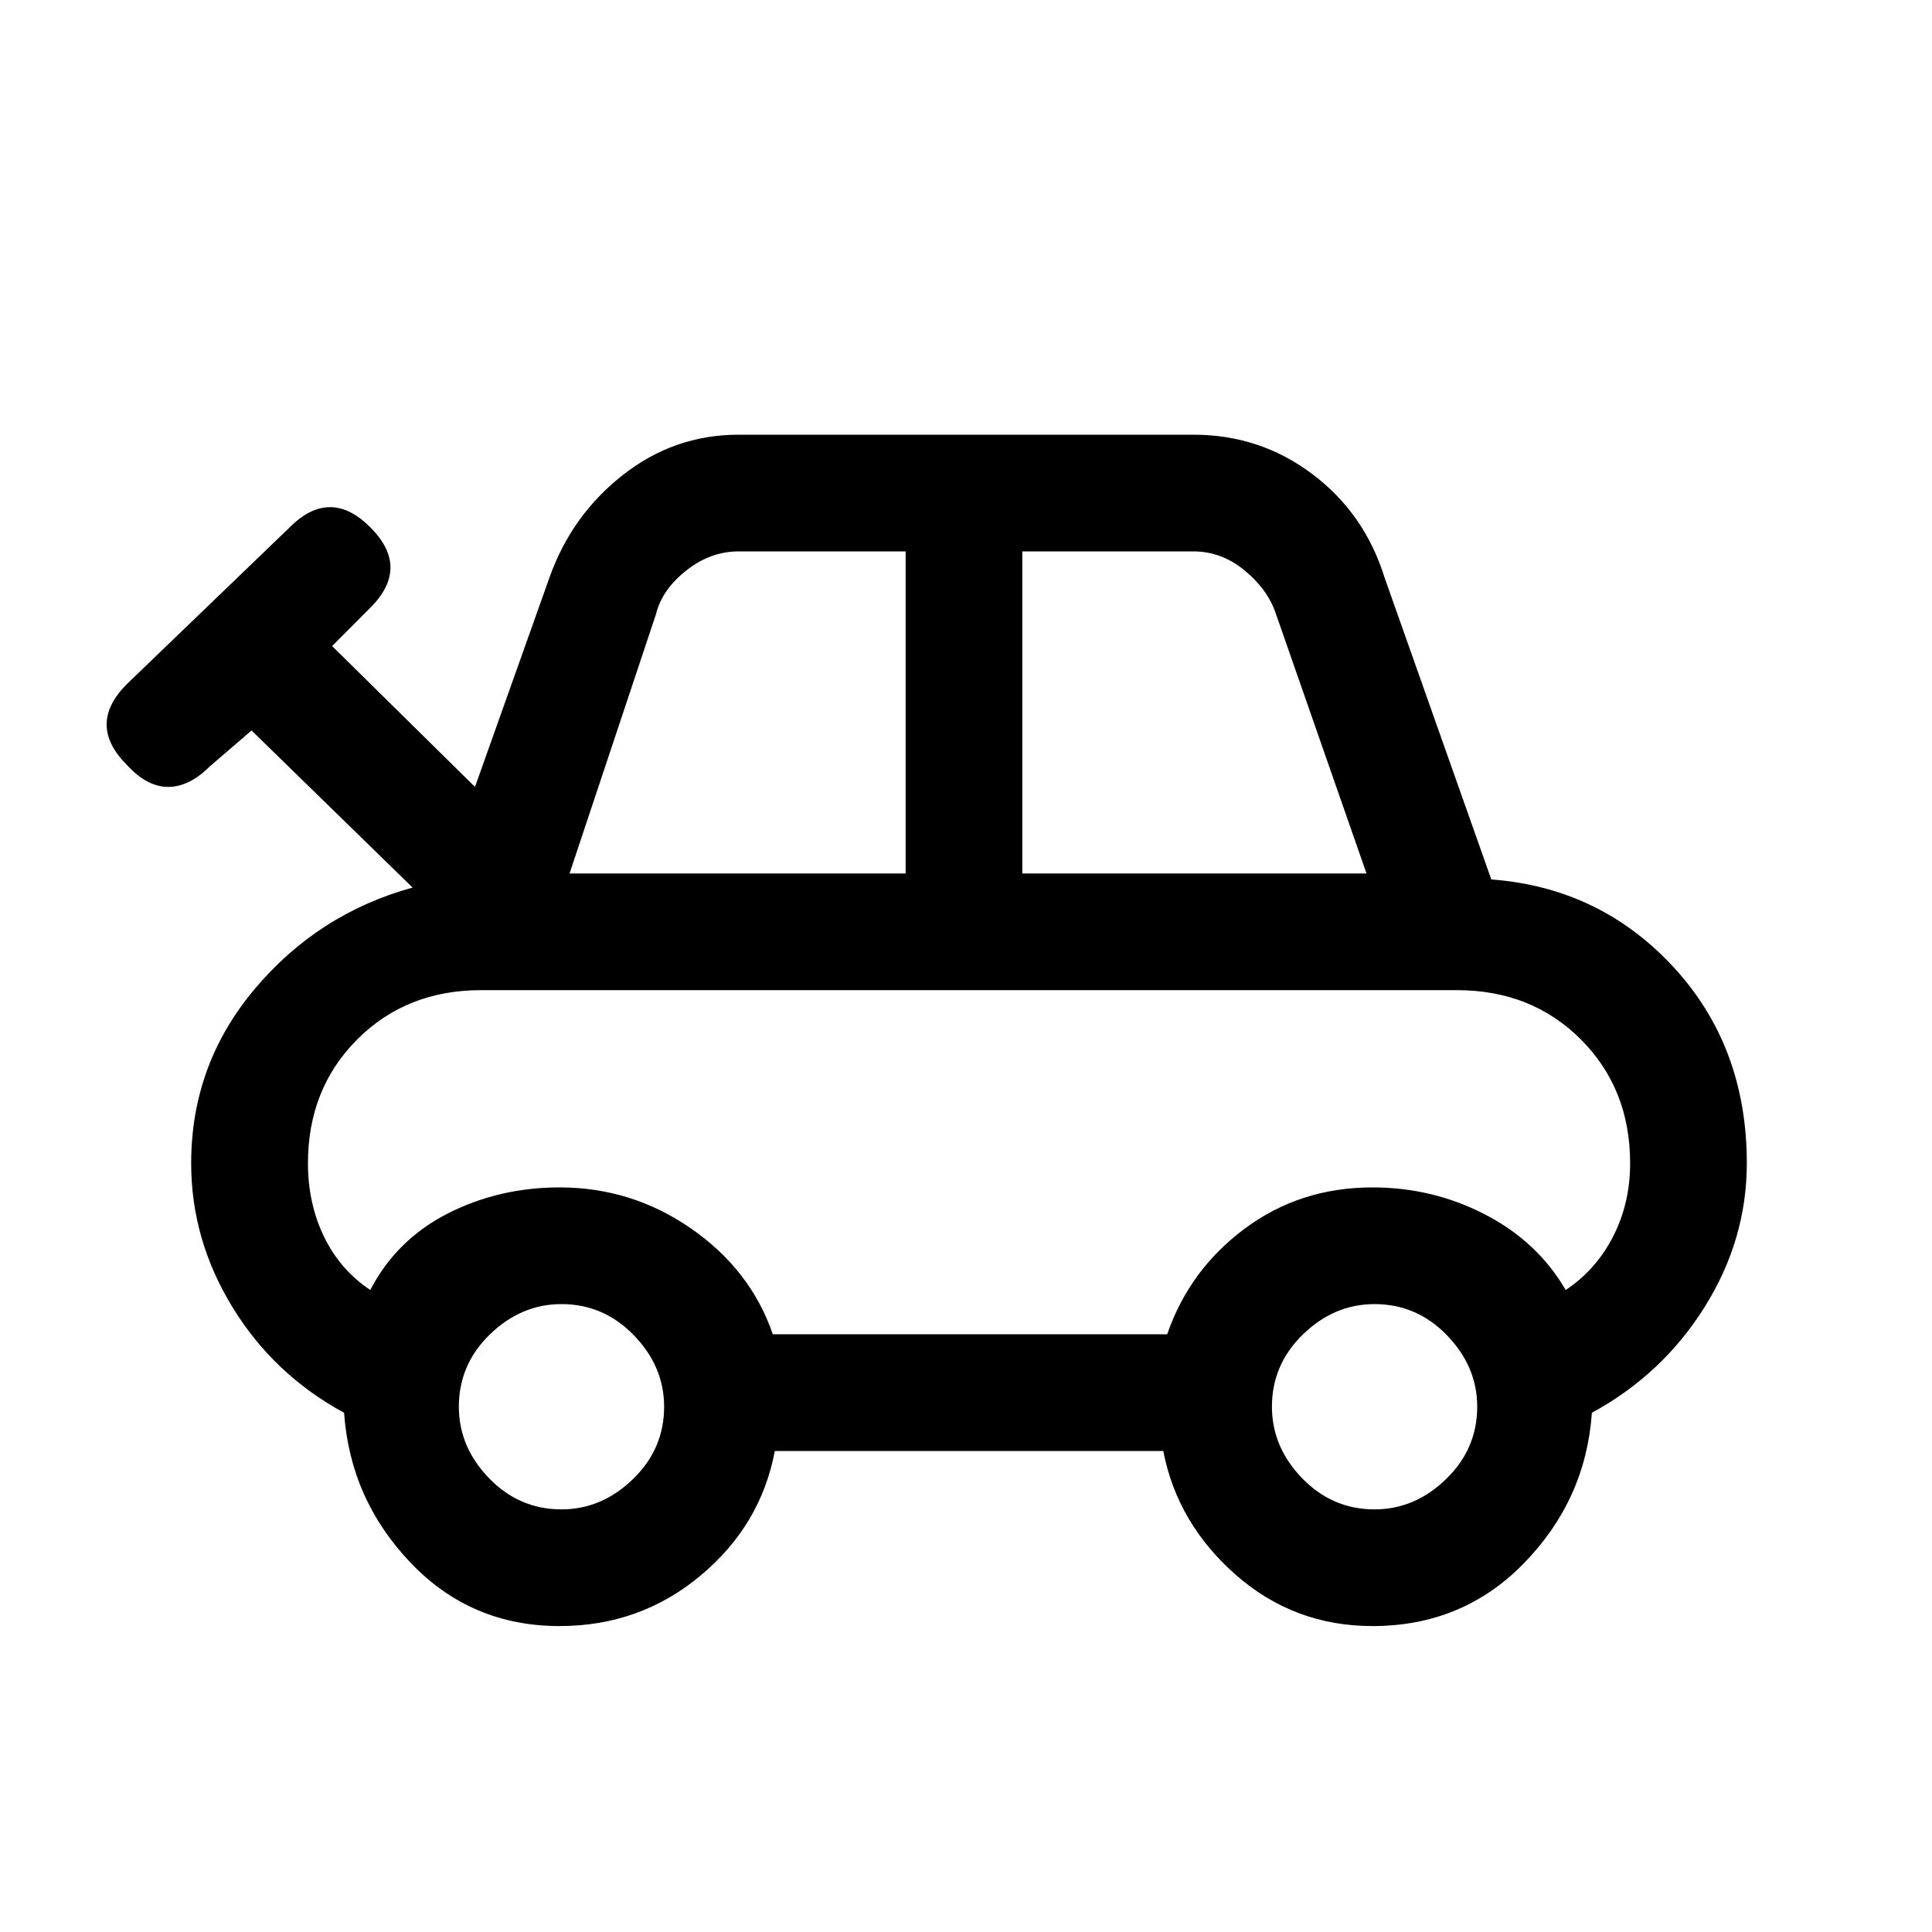 <svg xmlns="http://www.w3.org/2000/svg" height="20" width="20"><path d="M5.792 16.833Q4.875 16.833 4.25 16.177Q3.625 15.521 3.562 14.625Q2.833 14.229 2.406 13.531Q1.979 12.833 1.979 12.042Q1.979 11.021 2.635 10.24Q3.292 9.458 4.271 9.188L2.604 7.562L2.167 7.938Q1.958 8.146 1.74 8.146Q1.521 8.146 1.312 7.917Q1.104 7.708 1.104 7.5Q1.104 7.292 1.312 7.083L3 5.458Q3.208 5.25 3.417 5.25Q3.625 5.25 3.833 5.458Q4.042 5.667 4.042 5.875Q4.042 6.083 3.833 6.292L3.438 6.688L4.917 8.146L5.688 5.979Q5.917 5.333 6.448 4.917Q6.979 4.5 7.646 4.5H12.354Q13.042 4.5 13.583 4.906Q14.125 5.312 14.333 5.979L15.438 9.104Q16.562 9.188 17.323 10.01Q18.083 10.833 18.083 12.042Q18.083 12.833 17.646 13.531Q17.208 14.229 16.479 14.625Q16.417 15.521 15.781 16.177Q15.146 16.833 14.208 16.833Q13.396 16.833 12.792 16.302Q12.188 15.771 12.042 15.021H8.021Q7.875 15.792 7.25 16.312Q6.625 16.833 5.792 16.833ZM5.896 9.042H9.375V5.708H7.646Q7.354 5.708 7.104 5.906Q6.854 6.104 6.792 6.354ZM10.583 9.042H14.146L13.208 6.354Q13.125 6.104 12.885 5.906Q12.646 5.708 12.354 5.708H10.583ZM8 13.812H12.083Q12.312 13.146 12.885 12.719Q13.458 12.292 14.208 12.292Q14.833 12.292 15.375 12.573Q15.917 12.854 16.208 13.354Q16.521 13.146 16.698 12.802Q16.875 12.458 16.875 12.042Q16.875 11.271 16.365 10.76Q15.854 10.25 15.083 10.25H4.979Q4.208 10.25 3.698 10.76Q3.188 11.271 3.188 12.042Q3.188 12.458 3.354 12.802Q3.521 13.146 3.833 13.354Q4.104 12.833 4.635 12.562Q5.167 12.292 5.792 12.292Q6.542 12.292 7.156 12.719Q7.771 13.146 8 13.812ZM5.812 15.625Q6.229 15.625 6.552 15.312Q6.875 15 6.875 14.562Q6.875 14.146 6.562 13.823Q6.25 13.5 5.812 13.5Q5.396 13.5 5.073 13.812Q4.75 14.125 4.75 14.562Q4.75 14.979 5.062 15.302Q5.375 15.625 5.812 15.625ZM14.229 15.625Q14.646 15.625 14.969 15.312Q15.292 15 15.292 14.562Q15.292 14.146 14.979 13.823Q14.667 13.5 14.229 13.5Q13.812 13.5 13.49 13.812Q13.167 14.125 13.167 14.562Q13.167 14.979 13.479 15.302Q13.792 15.625 14.229 15.625ZM10.042 12.021Q10.042 12.021 10.042 12.021Q10.042 12.021 10.042 12.021Q10.042 12.021 10.042 12.021Q10.042 12.021 10.042 12.021Q10.042 12.021 10.042 12.021Q10.042 12.021 10.042 12.021Q10.042 12.021 10.042 12.021Q10.042 12.021 10.042 12.021Q10.042 12.021 10.042 12.021Q10.042 12.021 10.042 12.021Q10.042 12.021 10.042 12.021Q10.042 12.021 10.042 12.021Q10.042 12.021 10.042 12.021Q10.042 12.021 10.042 12.021Q10.042 12.021 10.042 12.021Q10.042 12.021 10.042 12.021Z"/></svg>